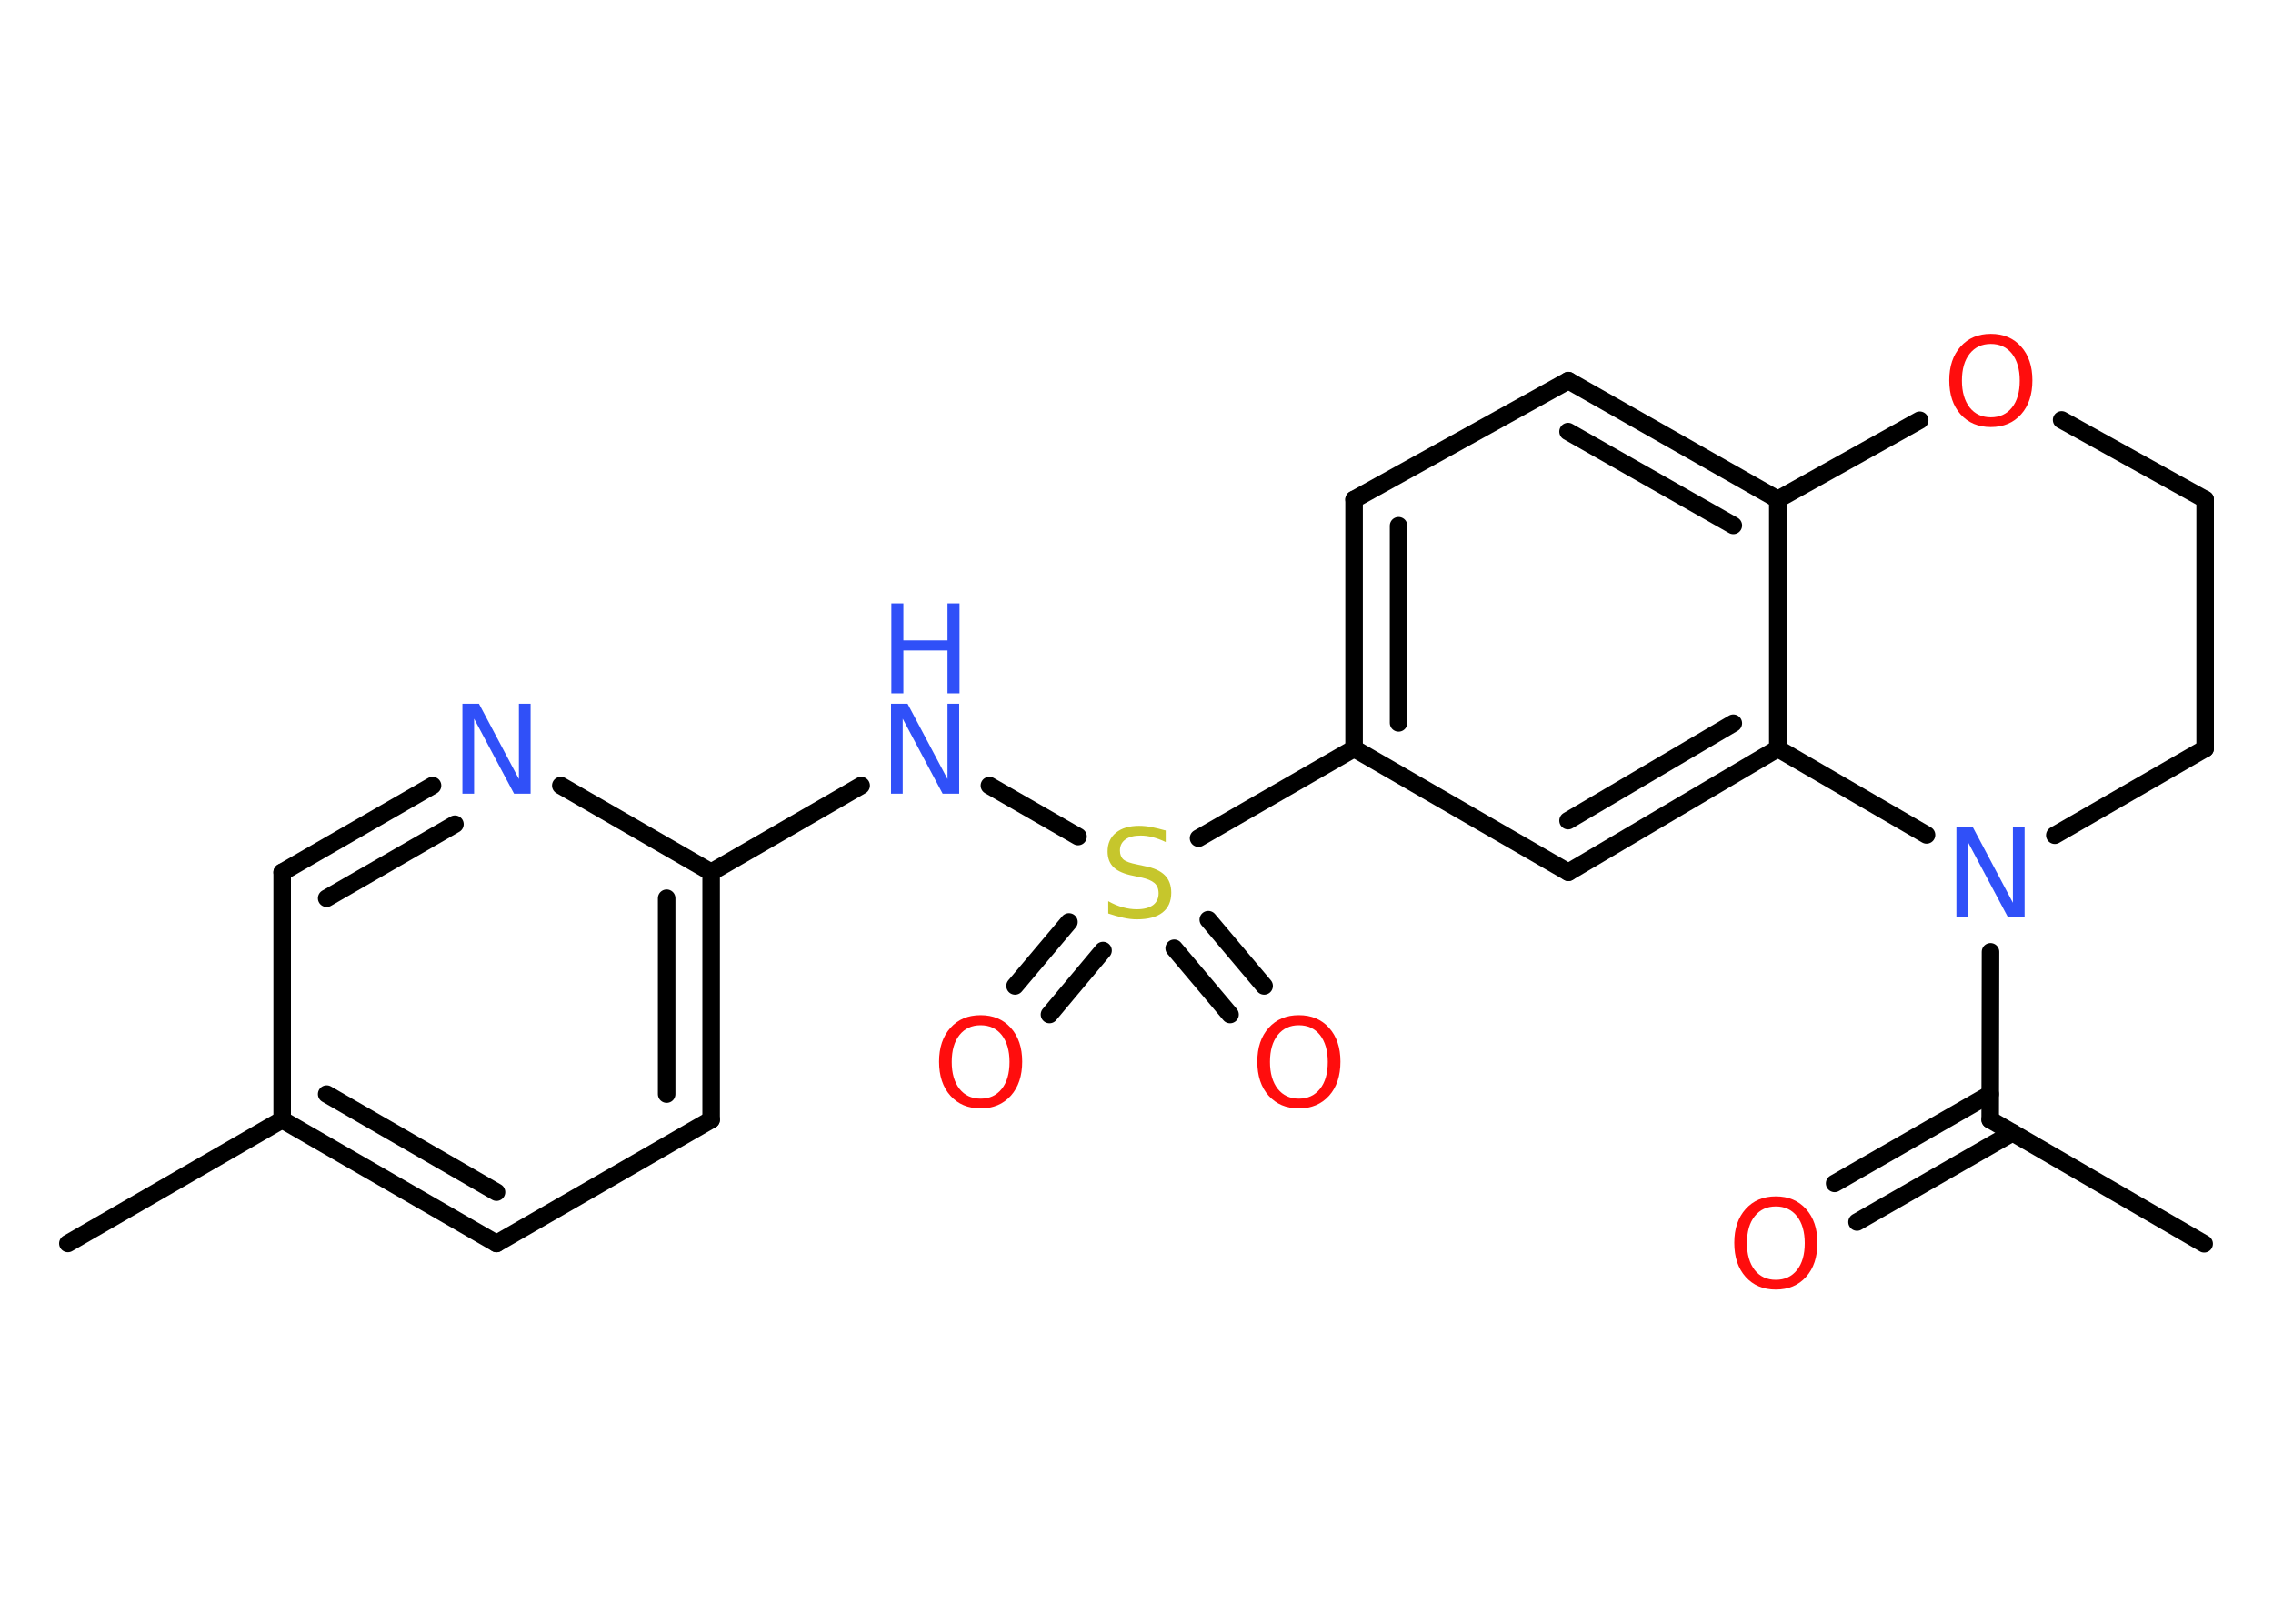 <?xml version='1.0' encoding='UTF-8'?>
<!DOCTYPE svg PUBLIC "-//W3C//DTD SVG 1.1//EN" "http://www.w3.org/Graphics/SVG/1.1/DTD/svg11.dtd">
<svg version='1.2' xmlns='http://www.w3.org/2000/svg' xmlns:xlink='http://www.w3.org/1999/xlink' width='70.0mm' height='50.0mm' viewBox='0 0 70.0 50.0'>
  <desc>Generated by the Chemistry Development Kit (http://github.com/cdk)</desc>
  <g stroke-linecap='round' stroke-linejoin='round' stroke='#000000' stroke-width='.54' fill='#FF0D0D'>
    <rect x='.0' y='.0' width='70.0' height='50.0' fill='#FFFFFF' stroke='none'/>
    <g id='mol1' class='mol'>
      <line id='mol1bnd1' class='bond' x1='67.88' y1='38.3' x2='61.29' y2='34.48'/>
      <g id='mol1bnd2' class='bond'>
        <line x1='61.98' y1='34.88' x2='57.19' y2='37.63'/>
        <line x1='61.29' y1='33.69' x2='56.5' y2='36.44'/>
      </g>
      <line id='mol1bnd3' class='bond' x1='61.29' y1='34.48' x2='61.3' y2='29.31'/>
      <line id='mol1bnd4' class='bond' x1='63.28' y1='25.72' x2='67.91' y2='23.05'/>
      <line id='mol1bnd5' class='bond' x1='67.91' y1='23.05' x2='67.91' y2='15.38'/>
      <line id='mol1bnd6' class='bond' x1='67.91' y1='15.38' x2='63.49' y2='12.93'/>
      <line id='mol1bnd7' class='bond' x1='59.12' y1='12.94' x2='54.75' y2='15.38'/>
      <g id='mol1bnd8' class='bond'>
        <line x1='54.75' y1='15.38' x2='48.3' y2='11.72'/>
        <line x1='53.38' y1='16.18' x2='48.29' y2='13.29'/>
      </g>
      <line id='mol1bnd9' class='bond' x1='48.3' y1='11.72' x2='41.7' y2='15.38'/>
      <g id='mol1bnd10' class='bond'>
        <line x1='41.7' y1='15.38' x2='41.7' y2='23.05'/>
        <line x1='43.07' y1='16.19' x2='43.07' y2='22.26'/>
      </g>
      <line id='mol1bnd11' class='bond' x1='41.7' y1='23.05' x2='36.91' y2='25.81'/>
      <g id='mol1bnd12' class='bond'>
        <line x1='33.97' y1='29.27' x2='32.32' y2='31.24'/>
        <line x1='32.92' y1='28.39' x2='31.26' y2='30.36'/>
      </g>
      <g id='mol1bnd13' class='bond'>
        <line x1='37.21' y1='28.32' x2='38.93' y2='30.36'/>
        <line x1='36.16' y1='29.2' x2='37.88' y2='31.24'/>
      </g>
      <line id='mol1bnd14' class='bond' x1='33.2' y1='25.76' x2='30.47' y2='24.19'/>
      <line id='mol1bnd15' class='bond' x1='26.52' y1='24.19' x2='21.9' y2='26.86'/>
      <g id='mol1bnd16' class='bond'>
        <line x1='21.9' y1='34.48' x2='21.9' y2='26.86'/>
        <line x1='20.53' y1='33.69' x2='20.53' y2='27.66'/>
      </g>
      <line id='mol1bnd17' class='bond' x1='21.9' y1='34.48' x2='15.29' y2='38.29'/>
      <g id='mol1bnd18' class='bond'>
        <line x1='8.69' y1='34.48' x2='15.29' y2='38.29'/>
        <line x1='10.06' y1='33.69' x2='15.29' y2='36.71'/>
      </g>
      <line id='mol1bnd19' class='bond' x1='8.69' y1='34.48' x2='2.09' y2='38.29'/>
      <line id='mol1bnd20' class='bond' x1='8.69' y1='34.48' x2='8.69' y2='26.86'/>
      <g id='mol1bnd21' class='bond'>
        <line x1='13.32' y1='24.19' x2='8.69' y2='26.86'/>
        <line x1='14.01' y1='25.38' x2='10.06' y2='27.66'/>
      </g>
      <line id='mol1bnd22' class='bond' x1='21.9' y1='26.86' x2='17.27' y2='24.19'/>
      <line id='mol1bnd23' class='bond' x1='41.7' y1='23.05' x2='48.3' y2='26.86'/>
      <g id='mol1bnd24' class='bond'>
        <line x1='48.3' y1='26.86' x2='54.75' y2='23.05'/>
        <line x1='48.29' y1='25.27' x2='53.38' y2='22.27'/>
      </g>
      <line id='mol1bnd25' class='bond' x1='54.75' y1='15.38' x2='54.75' y2='23.05'/>
      <line id='mol1bnd26' class='bond' x1='59.33' y1='25.71' x2='54.75' y2='23.05'/>
      <path id='mol1atm3' class='atom' d='M54.69 37.15q-.41 .0 -.65 .3q-.24 .3 -.24 .83q.0 .52 .24 .83q.24 .3 .65 .3q.41 .0 .65 -.3q.24 -.3 .24 -.83q.0 -.52 -.24 -.83q-.24 -.3 -.65 -.3zM54.69 36.84q.58 .0 .93 .39q.35 .39 .35 1.04q.0 .66 -.35 1.05q-.35 .39 -.93 .39q-.58 .0 -.93 -.39q-.35 -.39 -.35 -1.05q.0 -.65 .35 -1.04q.35 -.39 .93 -.39z' stroke='none'/>
      <path id='mol1atm4' class='atom' d='M60.26 25.48h.5l1.23 2.32v-2.32h.36v2.77h-.51l-1.23 -2.31v2.31h-.36v-2.77z' stroke='none' fill='#3050F8'/>
      <path id='mol1atm7' class='atom' d='M61.31 10.59q-.41 .0 -.65 .3q-.24 .3 -.24 .83q.0 .52 .24 .83q.24 .3 .65 .3q.41 .0 .65 -.3q.24 -.3 .24 -.83q.0 -.52 -.24 -.83q-.24 -.3 -.65 -.3zM61.31 10.28q.58 .0 .93 .39q.35 .39 .35 1.04q.0 .66 -.35 1.05q-.35 .39 -.93 .39q-.58 .0 -.93 -.39q-.35 -.39 -.35 -1.05q.0 -.65 .35 -1.04q.35 -.39 .93 -.39z' stroke='none'/>
      <path id='mol1atm12' class='atom' d='M35.9 25.57v.36q-.21 -.1 -.4 -.15q-.19 -.05 -.37 -.05q-.31 .0 -.47 .12q-.17 .12 -.17 .34q.0 .18 .11 .28q.11 .09 .42 .15l.23 .05q.42 .08 .62 .28q.2 .2 .2 .54q.0 .4 -.27 .61q-.27 .21 -.79 .21q-.2 .0 -.42 -.05q-.22 -.05 -.46 -.13v-.38q.23 .13 .45 .19q.22 .06 .43 .06q.32 .0 .5 -.13q.17 -.13 .17 -.36q.0 -.21 -.13 -.32q-.13 -.11 -.41 -.17l-.23 -.05q-.42 -.08 -.61 -.26q-.19 -.18 -.19 -.49q.0 -.37 .26 -.58q.26 -.21 .71 -.21q.19 .0 .39 .04q.2 .04 .41 .1z' stroke='none' fill='#C6C62C'/>
      <path id='mol1atm13' class='atom' d='M30.2 31.57q-.41 .0 -.65 .3q-.24 .3 -.24 .83q.0 .52 .24 .83q.24 .3 .65 .3q.41 .0 .65 -.3q.24 -.3 .24 -.83q.0 -.52 -.24 -.83q-.24 -.3 -.65 -.3zM30.2 31.26q.58 .0 .93 .39q.35 .39 .35 1.04q.0 .66 -.35 1.05q-.35 .39 -.93 .39q-.58 .0 -.93 -.39q-.35 -.39 -.35 -1.05q.0 -.65 .35 -1.04q.35 -.39 .93 -.39z' stroke='none'/>
      <path id='mol1atm14' class='atom' d='M40.0 31.57q-.41 .0 -.65 .3q-.24 .3 -.24 .83q.0 .52 .24 .83q.24 .3 .65 .3q.41 .0 .65 -.3q.24 -.3 .24 -.83q.0 -.52 -.24 -.83q-.24 -.3 -.65 -.3zM40.0 31.26q.58 .0 .93 .39q.35 .39 .35 1.04q.0 .66 -.35 1.05q-.35 .39 -.93 .39q-.58 .0 -.93 -.39q-.35 -.39 -.35 -1.05q.0 -.65 .35 -1.04q.35 -.39 .93 -.39z' stroke='none'/>
      <g id='mol1atm15' class='atom'>
        <path d='M27.45 21.67h.5l1.23 2.32v-2.32h.36v2.77h-.51l-1.23 -2.31v2.31h-.36v-2.77z' stroke='none' fill='#3050F8'/>
        <path d='M27.45 18.58h.37v1.14h1.36v-1.14h.37v2.77h-.37v-1.32h-1.36v1.32h-.37v-2.77z' stroke='none' fill='#3050F8'/>
      </g>
      <path id='mol1atm22' class='atom' d='M14.25 21.67h.5l1.23 2.32v-2.32h.36v2.77h-.51l-1.23 -2.31v2.31h-.36v-2.77z' stroke='none' fill='#3050F8'/>
    </g>
  </g>
</svg>
